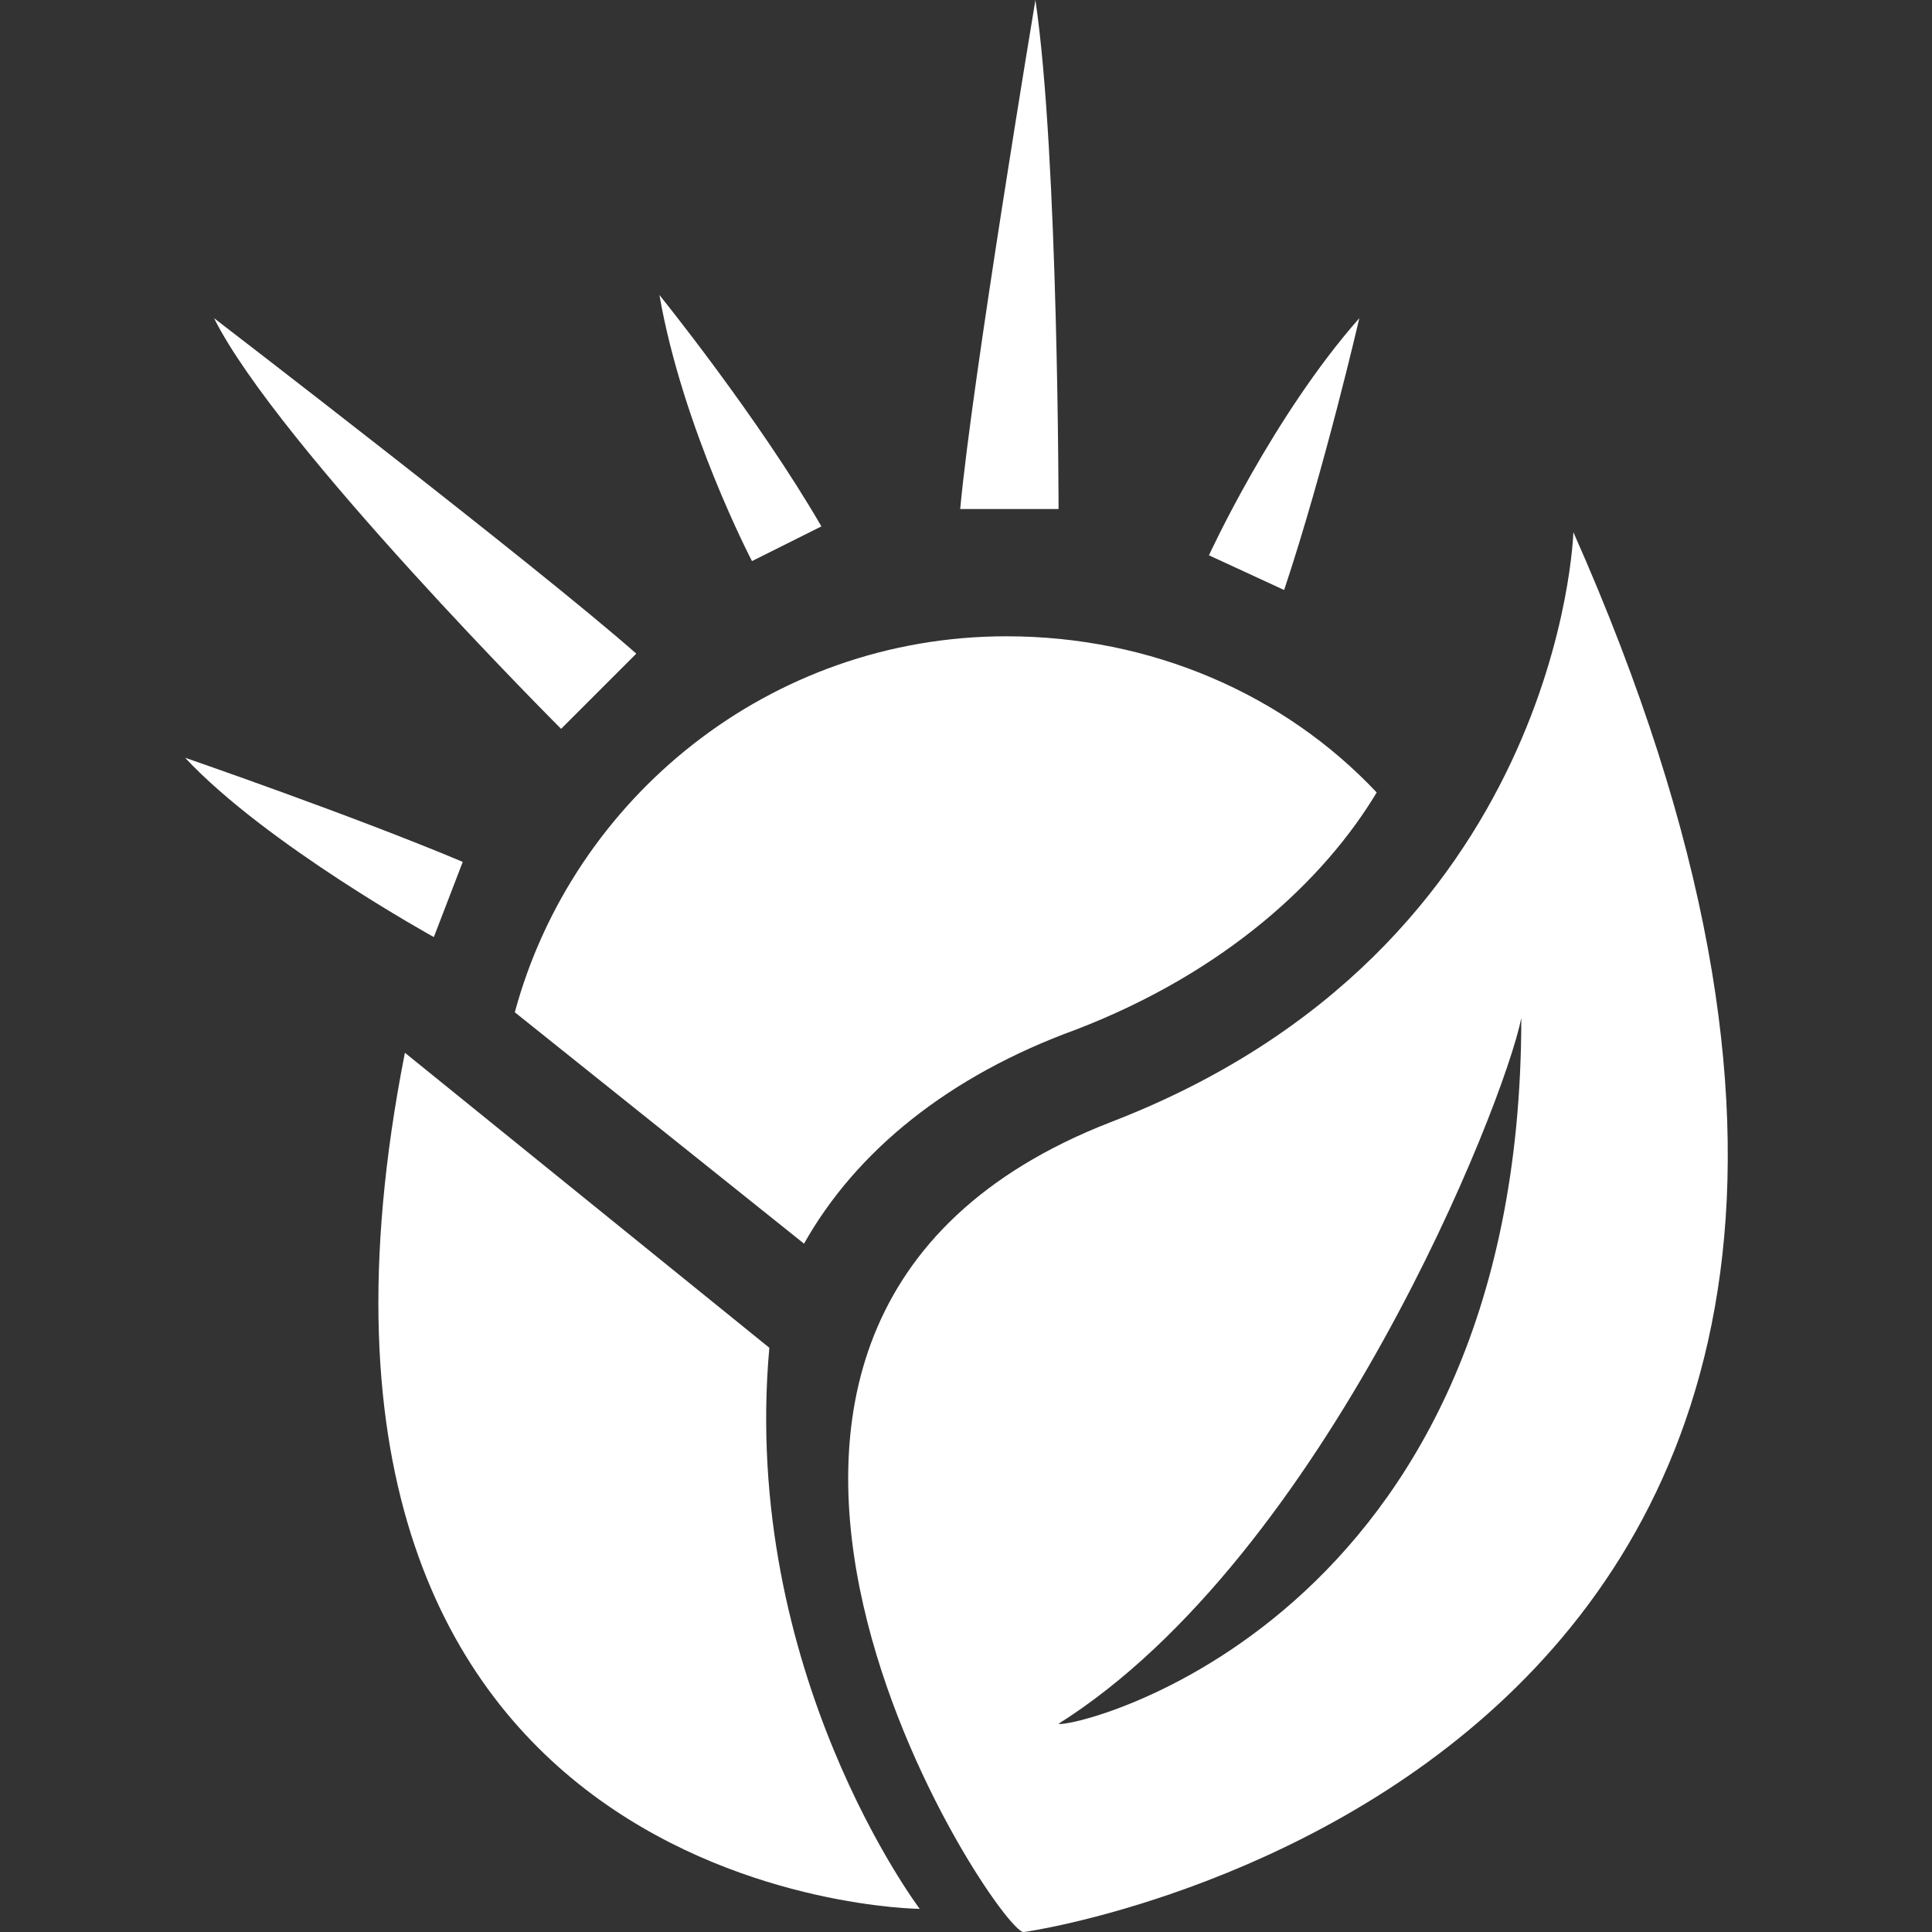 <?xml version="1.0" encoding="utf-8"?>
<!-- Generator: Adobe Illustrator 24.1.1, SVG Export Plug-In . SVG Version: 6.00 Build 0)  -->
<svg version="1.1" id="Layer_2_1_" xmlns="http://www.w3.org/2000/svg" xmlns:xlink="http://www.w3.org/1999/xlink" x="0px" y="0px"
	 viewBox="0 0 33.4 33.4" style="enable-background:new 0 0 33.4 33.4;" xml:space="preserve">
<rect x="0" y="0" width="33.4" height="33.4" fill="#333333" stroke="none"/>
<style type="text/css">
	.st0{fill:#FFFFFF;}
</style>
<g>
	<path class="st0" d="M13.3,23.3l-6.3-5.1C4.1,32.9,15.9,33,15.9,33S12.8,28.9,13.3,23.3z"/>
	<path class="st0" d="M27.2,9.2c0,0-0.2,7.2-8,10.2c-9,3.5-1.9,14.1-1.5,14C17.8,33.4,36.7,30.6,27.2,9.2z M18.3,29.8
		c4.6-2.9,7.7-10.7,8-12.2C26.3,28.1,18.5,29.9,18.3,29.8z"/>
	<path class="st0" d="M13.9,21.5c0.9-1.6,2.5-2.9,4.7-3.7c2.6-1,4.3-2.6,5.2-4.1c-1.6-1.7-3.9-2.7-6.4-2.7c-4.1,0-7.5,2.8-8.5,6.5
		L13.9,21.5z"/>
	<path class="st0" d="M23.5,5.5c-1.5,1.7-2.6,4.1-2.6,4.1l1.3,0.6C22.9,8.1,23.5,5.5,23.5,5.5z"/>
	<path class="st0" d="M17.9,0c0,0-1.1,6.6-1.3,8.8l1.7,0C18.3,8.9,18.3,2.7,17.9,0z"/>
	<path class="st0" d="M14.2,9.1c-1.1-1.9-2.8-4-2.8-4C11.8,7.4,13,9.7,13,9.7L14.2,9.1z"/>
	<path class="st0" d="M11,11.3C9.3,9.8,3.7,5.5,3.7,5.5c1.1,2.2,6,7.1,6,7.1L11,11.3z"/>
	<path class="st0" d="M8,14.9c-1.9-0.8-4.8-1.8-4.8-1.8c1.4,1.5,4.3,3.1,4.3,3.1L8,14.9z"/>
</g>
</svg>
